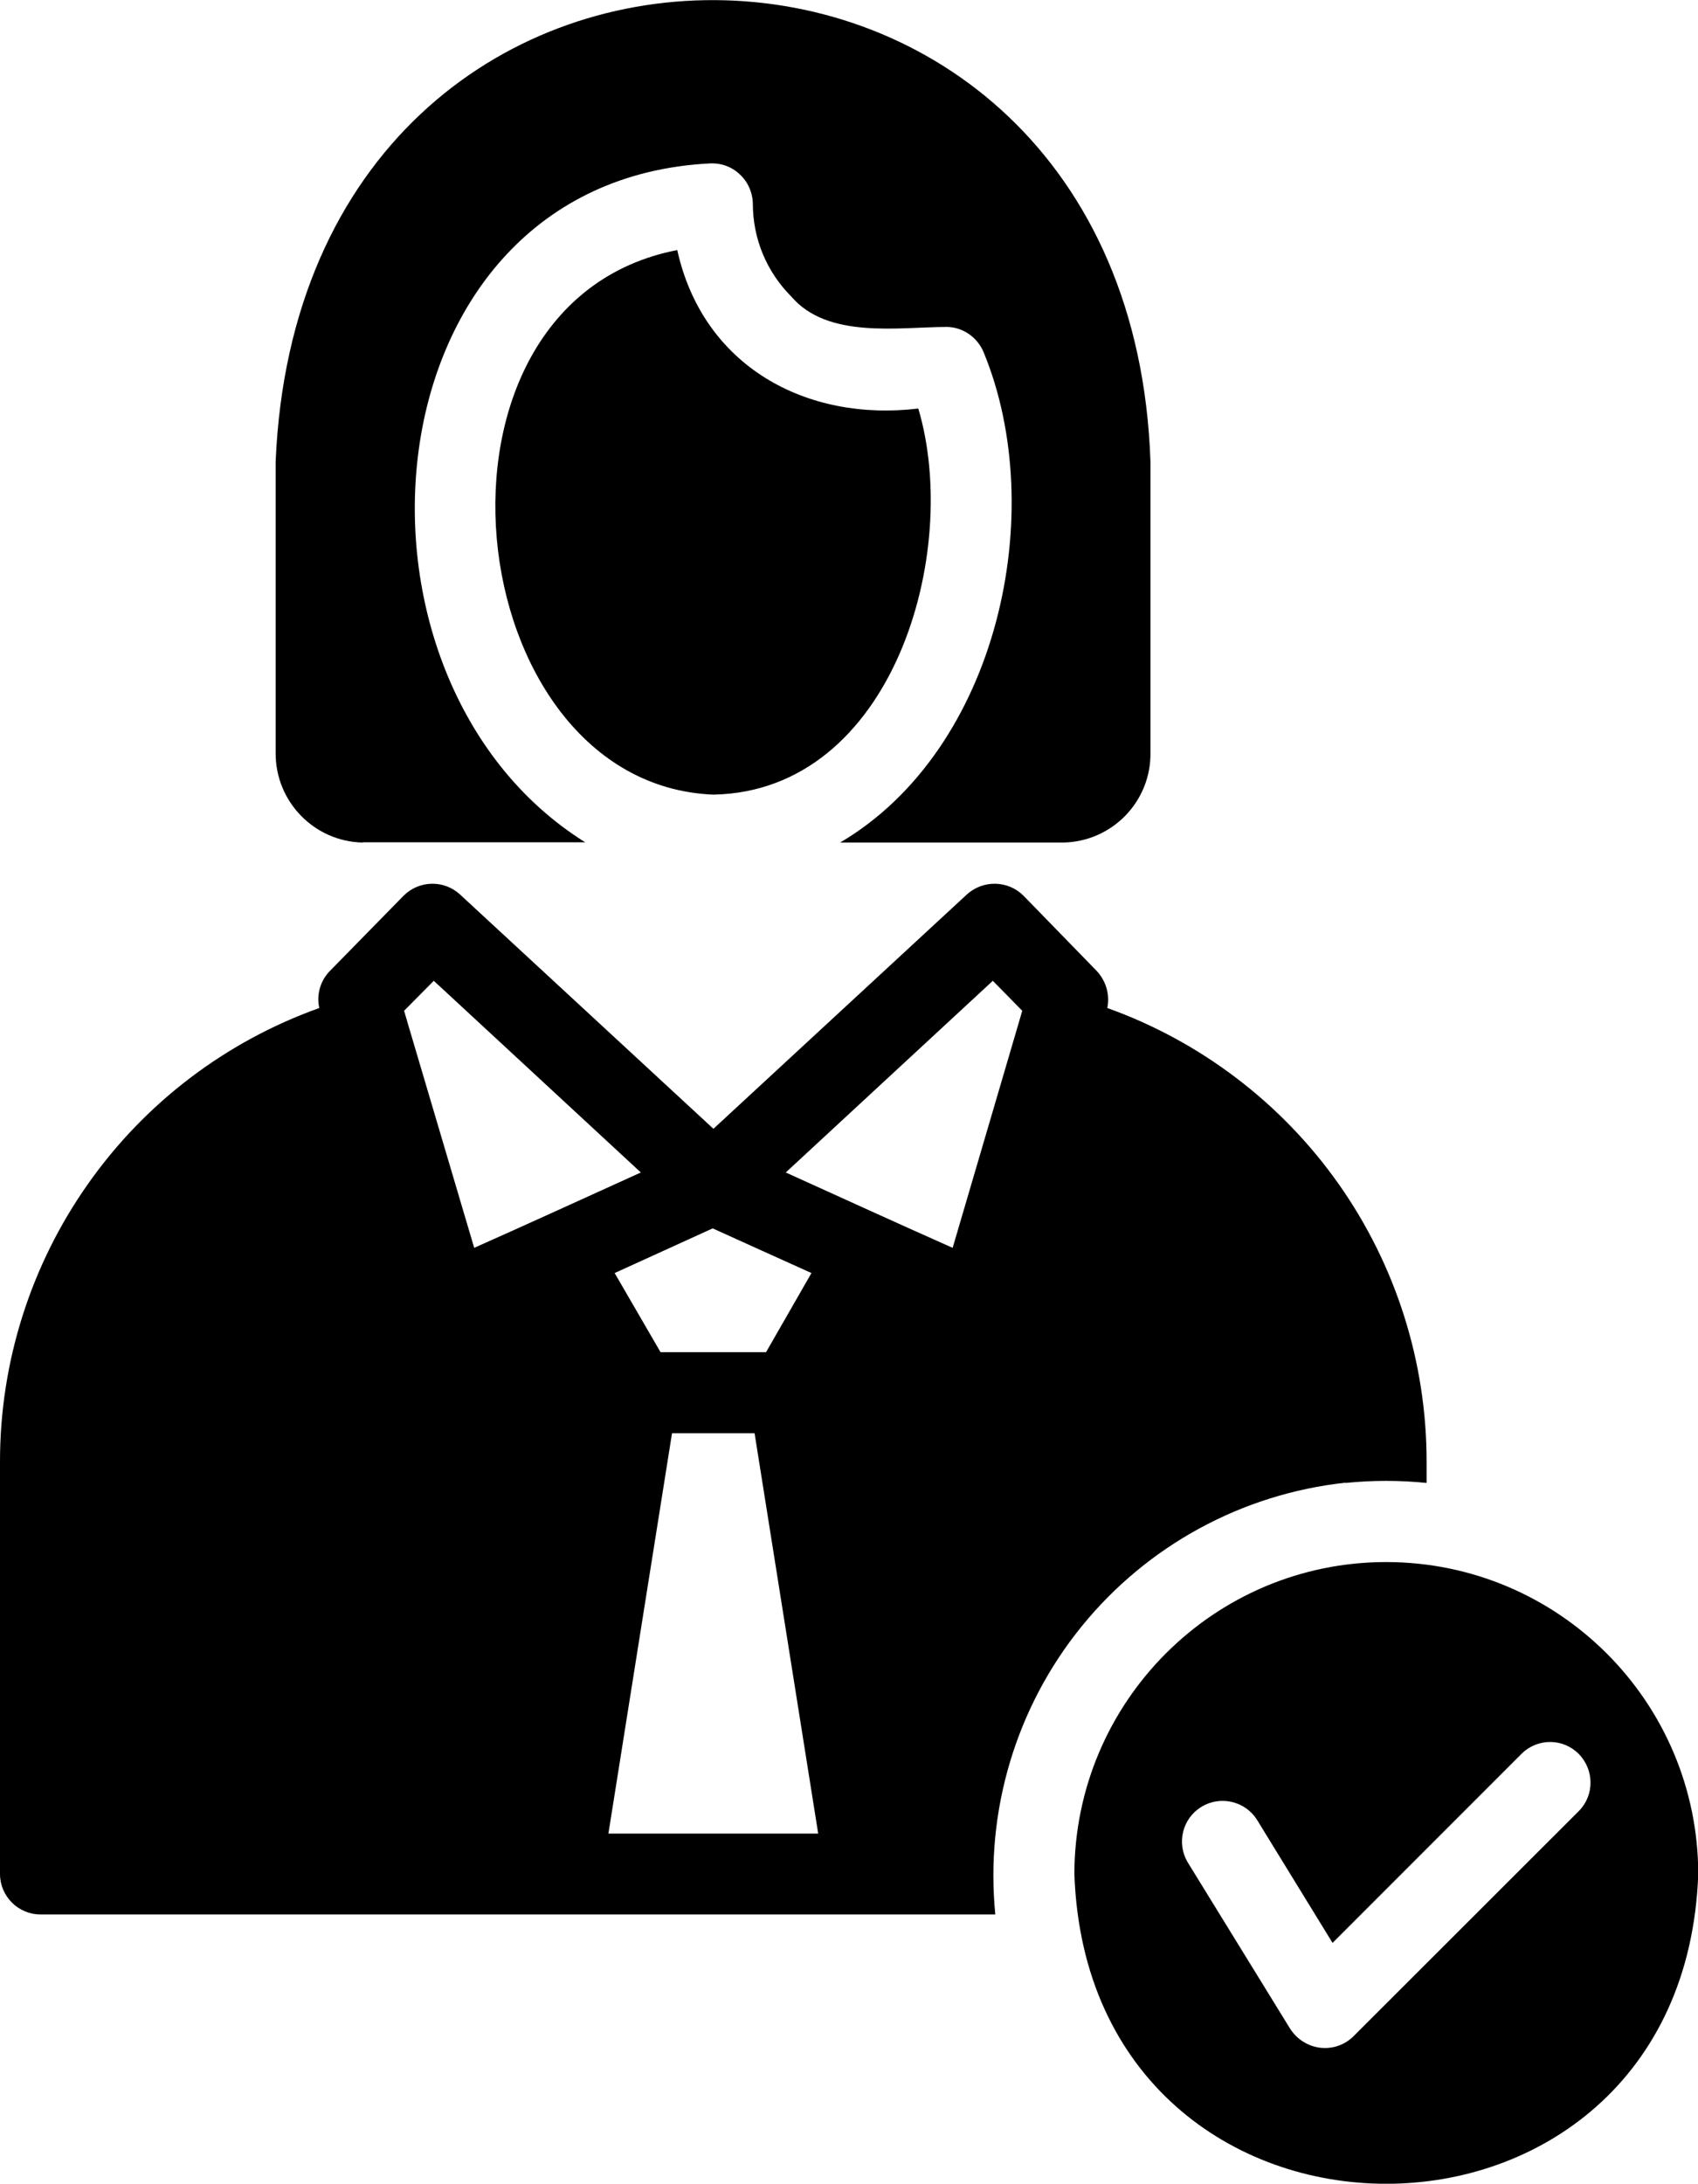 <?xml version="1.0" encoding="UTF-8"?>
<svg id="Layer_1" xmlns="http://www.w3.org/2000/svg" version="1.1" viewBox="0 0 68.07 87.5">
  <!-- Generator: Adobe Illustrator 29.5.1, SVG Export Plug-In . SVG Version: 2.1.0 Build 141)  -->
  <path d="M55.57,62.59c-6.9,0-12.49,5.6-12.5,12.5.58,16.55,24.42,16.55,25.01,0-.01-6.9-5.6-12.49-12.5-12.5ZM63.3,72.56l-9.04,9.03c-.35.35-.84.52-1.34.46-.49-.06-.93-.34-1.2-.76l-4.12-6.69c-.44-.77-.19-1.74.56-2.2.75-.46,1.74-.24,2.22.5l3.04,4.95,7.6-7.6c.64-.61,1.65-.6,2.27.03.62.63.63,1.64.02,2.27h0Z"/>
  <path d="M53.94,59.42c1.08-.11,2.17-.11,3.25,0v-.86c0-3.98-1.23-7.86-3.52-11.11-2.29-3.25-5.54-5.72-9.28-7.06.11-.53-.05-1.08-.42-1.48l-2.94-3.02c-.62-.62-1.62-.64-2.27-.05l-10.16,9.39-10.16-9.39h0c-.64-.59-1.64-.57-2.26.05l-2.96,3.02h0c-.38.39-.54.95-.42,1.48-3.75,1.34-6.99,3.8-9.28,7.06C1.23,50.7,0,54.58,0,58.56v16.53c0,.89.73,1.62,1.62,1.62h38.28c-.41-4.15.83-8.3,3.46-11.54,2.63-3.24,6.43-5.31,10.58-5.76h0ZM26.48,54.18l-1.84-3.17,3.93-1.79s3.95,1.79,3.96,1.79l-1.82,3.17h-4.23ZM39.8,39.3l1.18,1.2-.16.55-2.63,8.95c-1.76-.78-4.93-2.22-6.69-3.02l8.3-7.68ZM17.39,39.3l8.3,7.68c-1.76.8-4.92,2.24-6.68,3.02l-2.65-8.95-.16-.55,1.19-1.2ZM24.39,73.47l2.55-16.04h3.31l2.55,16.04h-8.41Z"/>
  <path d="M36.81,16.37c-4.5.54-8.63-1.7-9.66-6.35-10.96,2.12-8.82,21.41,1.45,21.82,7.2-.14,9.94-9.7,8.21-15.48h0Z"/>
  <path d="M14.55,33.75h8.91c-10.52-6.57-8.91-26.47,4.97-27.2h0c.45-.03.89.12,1.22.43.33.3.52.73.53,1.18,0,1.4.55,2.73,1.54,3.72,1.45,1.7,4.26,1.23,6.22,1.22.65,0,1.24.41,1.49,1.01,2.64,6.38.6,15.91-5.75,19.65h8.95c1.96-.04,3.52-1.65,3.49-3.61v-11.65c-.83-24.47-34.02-24.85-35.07,0v11.65c-.02,1.96,1.54,3.57,3.49,3.61h0Z"/>
</svg>